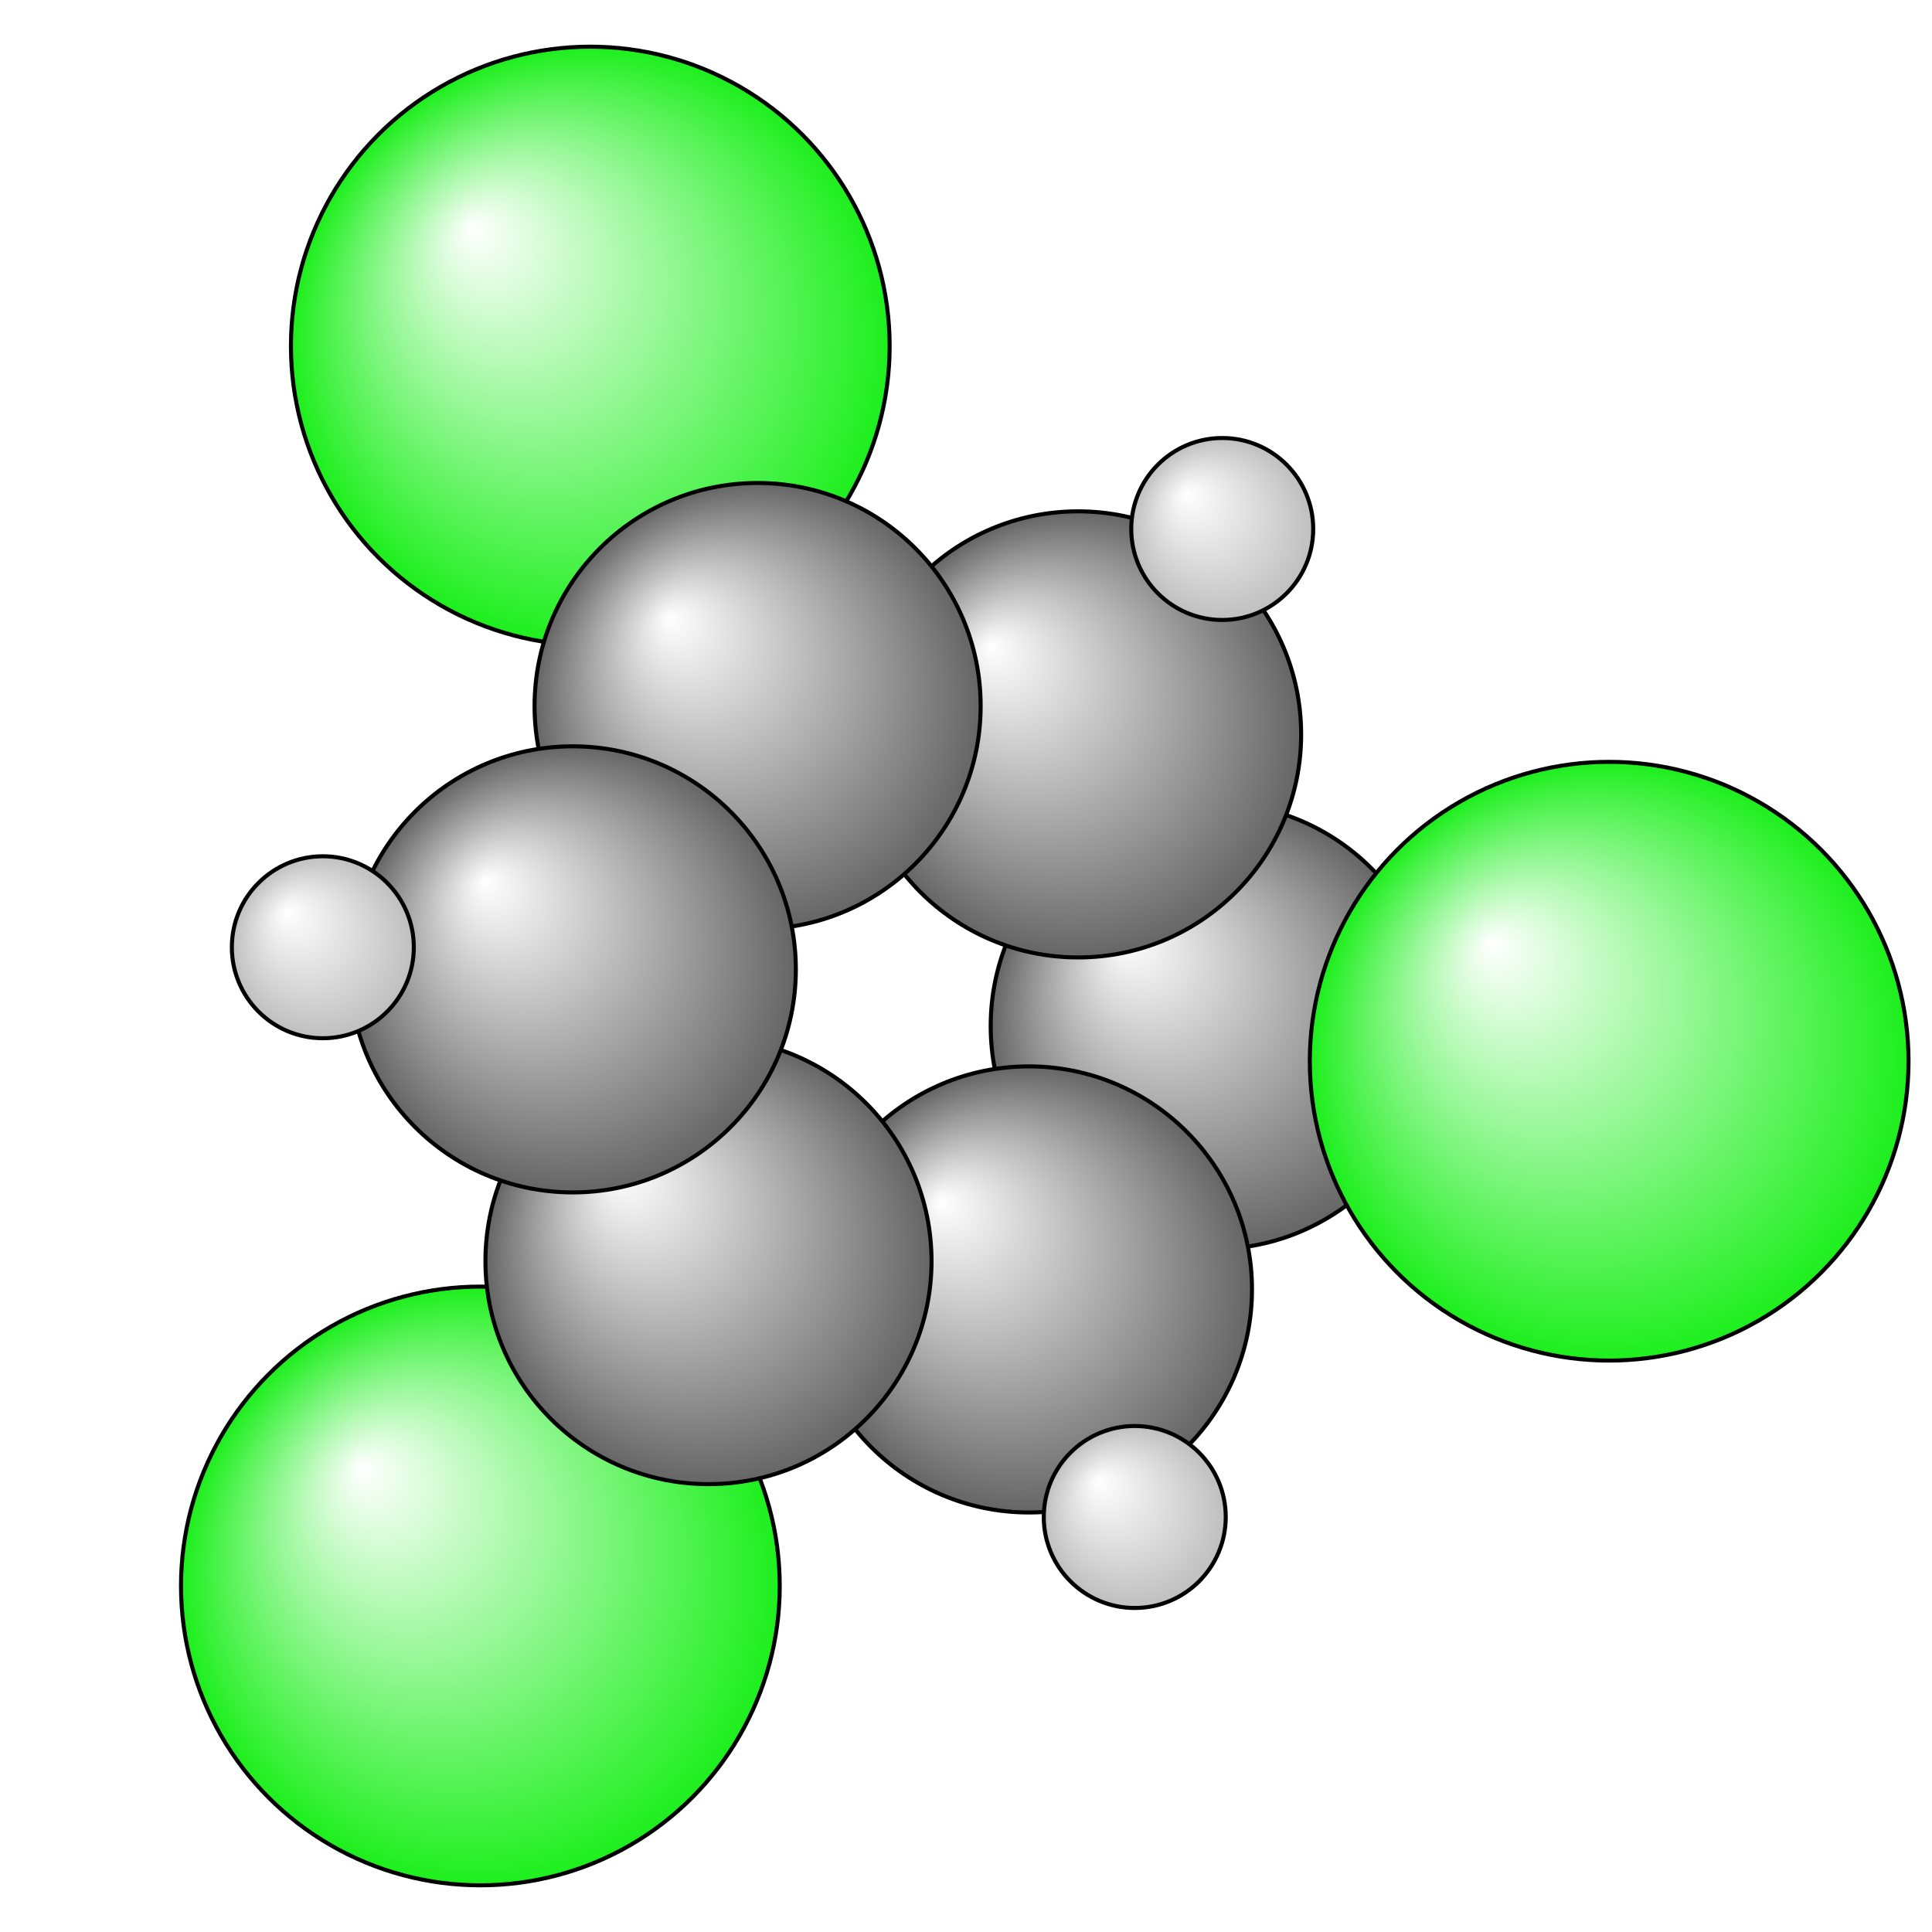 <?xml version="1.0"?>
<svg version="1.1" id="topsvg"
xmlns="http://www.w3.org/2000/svg" xmlns:xlink="http://www.w3.org/1999/xlink"
xmlns:cml="http://www.xml-cml.org/schema" x="0" y="0" width="1024px" height="1024px" viewBox="0 0 100 100">
<title>7950 - Open Babel Depiction</title>
<rect x="0" y="0" width="100" height="100" fill="white"/>
<defs>
<radialGradient id='radialffffff1eef1e' cx='50%' cy='50%' r='50%' fx='30%' fy='30%'>
  <stop offset=' 0%' stop-color="rgb(255,255,255)"  stop-opacity='1.0'/>
  <stop offset='100%' stop-color="rgb(30,239,30)"  stop-opacity ='1.0'/>
</radialGradient>
<radialGradient id='radialffffff666666' cx='50%' cy='50%' r='50%' fx='30%' fy='30%'>
  <stop offset=' 0%' stop-color="rgb(255,255,255)"  stop-opacity='1.0'/>
  <stop offset='100%' stop-color="rgb(102,102,102)"  stop-opacity ='1.0'/>
</radialGradient>
<radialGradient id='radialffffffbfbfbf' cx='50%' cy='50%' r='50%' fx='30%' fy='30%'>
  <stop offset=' 0%' stop-color="rgb(255,255,255)"  stop-opacity='1.0'/>
  <stop offset='100%' stop-color="rgb(191,191,191)"  stop-opacity ='1.0'/>
</radialGradient>
</defs>
<g transform="translate(0,0)">
<svg width="100" height="100" x="0" y="0" viewBox="0 0 239.378 233.628"
font-family="sans-serif" stroke="rgb(0,0,0)" stroke-width="2"  stroke-linecap="round">
<line x1="73.1" y1="40.0" x2="93.9" y2="84.6" opacity="1.0" stroke="rgb(0,0,0)"  stroke-width="3.0"/>
<line x1="59.5" y1="193.6" x2="87.8" y2="153.4" opacity="1.0" stroke="rgb(0,0,0)"  stroke-width="3.0"/>
<line x1="199.4" y1="128.6" x2="150.4" y2="124.3" opacity="1.0" stroke="rgb(0,0,0)"  stroke-width="3.0"/>
<line x1="71.0" y1="117.2" x2="40.0" y2="114.5" opacity="1.0" stroke="rgb(0,0,0)"  stroke-width="3.0"/>
<line x1="133.6" y1="88.1" x2="151.4" y2="62.7" opacity="1.0" stroke="rgb(0,0,0)"  stroke-width="3.0"/>
<line x1="127.5" y1="156.9" x2="140.6" y2="185.1" opacity="1.0" stroke="rgb(0,0,0)"  stroke-width="3.0"/>
<line x1="73.4" y1="119.0" x2="96.3" y2="86.3" opacity="1.0" stroke="rgb(0,0,0)"  stroke-width="3.0"/>
<line x1="68.5" y1="115.5" x2="91.4" y2="82.9" opacity="1.0" stroke="rgb(0,0,0)"  stroke-width="3.0" stroke-dasharray="5.0,5.0"/>
<line x1="93.6" y1="87.6" x2="133.3" y2="91.1" opacity="1.0" stroke="rgb(0,0,0)"  stroke-width="3.0"/>
<line x1="94.1" y1="81.6" x2="133.8" y2="85.1" opacity="1.0" stroke="rgb(0,0,0)"  stroke-width="3.0" stroke-dasharray="5.0,5.0"/>
<line x1="130.9" y1="89.4" x2="147.7" y2="125.5" opacity="1.0" stroke="rgb(0,0,0)"  stroke-width="3.0"/>
<line x1="136.3" y1="86.9" x2="153.1" y2="123.0" opacity="1.0" stroke="rgb(0,0,0)"  stroke-width="3.0" stroke-dasharray="5.0,5.0"/>
<line x1="147.9" y1="122.5" x2="125.0" y2="155.2" opacity="1.0" stroke="rgb(0,0,0)"  stroke-width="3.0"/>
<line x1="152.8" y1="126.0" x2="129.9" y2="158.6" opacity="1.0" stroke="rgb(0,0,0)"  stroke-width="3.0" stroke-dasharray="5.0,5.0"/>
<line x1="127.8" y1="153.9" x2="88.0" y2="150.4" opacity="1.0" stroke="rgb(0,0,0)"  stroke-width="3.0"/>
<line x1="127.2" y1="159.9" x2="87.5" y2="156.4" opacity="1.0" stroke="rgb(0,0,0)"  stroke-width="3.0" stroke-dasharray="5.0,5.0"/>
<line x1="90.5" y1="152.1" x2="73.7" y2="116.0" opacity="1.0" stroke="rgb(0,0,0)"  stroke-width="3.0"/>
<line x1="85.1" y1="154.6" x2="68.2" y2="118.5" opacity="1.0" stroke="rgb(0,0,0)"  stroke-width="3.0" stroke-dasharray="5.0,5.0"/>
<circle cx="150.384" cy="124.261" r="27.636" opacity="1" style="stroke:black;stroke-width:0.5;fill:url(#radialffffff666666)"/>
<circle cx="59.519" cy="193.628" r="37.091" opacity="1" style="stroke:black;stroke-width:0.5;fill:url(#radialffffff1eef1e)"/>
<circle cx="73.139" cy="40" r="37.091" opacity="1" style="stroke:black;stroke-width:0.5;fill:url(#radialffffff1eef1e)"/>
<circle cx="133.578" cy="88.116" r="27.636" opacity="1" style="stroke:black;stroke-width:0.5;fill:url(#radialffffff666666)"/>
<circle cx="151.436" cy="62.668" r="11.273" opacity="1" style="stroke:black;stroke-width:0.5;fill:url(#radialffffffbfbfbf)"/>
<circle cx="199.378" cy="128.611" r="37.091" opacity="1" style="stroke:black;stroke-width:0.5;fill:url(#radialffffff1eef1e)"/>
<circle cx="93.869" cy="84.604" r="27.636" opacity="1" style="stroke:black;stroke-width:0.5;fill:url(#radialffffff666666)"/>
<circle cx="127.488" cy="156.888" r="27.636" opacity="1" style="stroke:black;stroke-width:0.5;fill:url(#radialffffff666666)"/>
<circle cx="140.599" cy="185.083" r="11.273" opacity="1" style="stroke:black;stroke-width:0.5;fill:url(#radialffffffbfbfbf)"/>
<circle cx="87.782" cy="153.376" r="27.636" opacity="1" style="stroke:black;stroke-width:0.5;fill:url(#radialffffff666666)"/>
<circle cx="70.97" cy="117.231" r="27.636" opacity="1" style="stroke:black;stroke-width:0.5;fill:url(#radialffffff666666)"/>
<circle cx="40" cy="114.491" r="11.273" opacity="1" style="stroke:black;stroke-width:0.5;fill:url(#radialffffffbfbfbf)"/>
</svg>
</g>
</svg>
